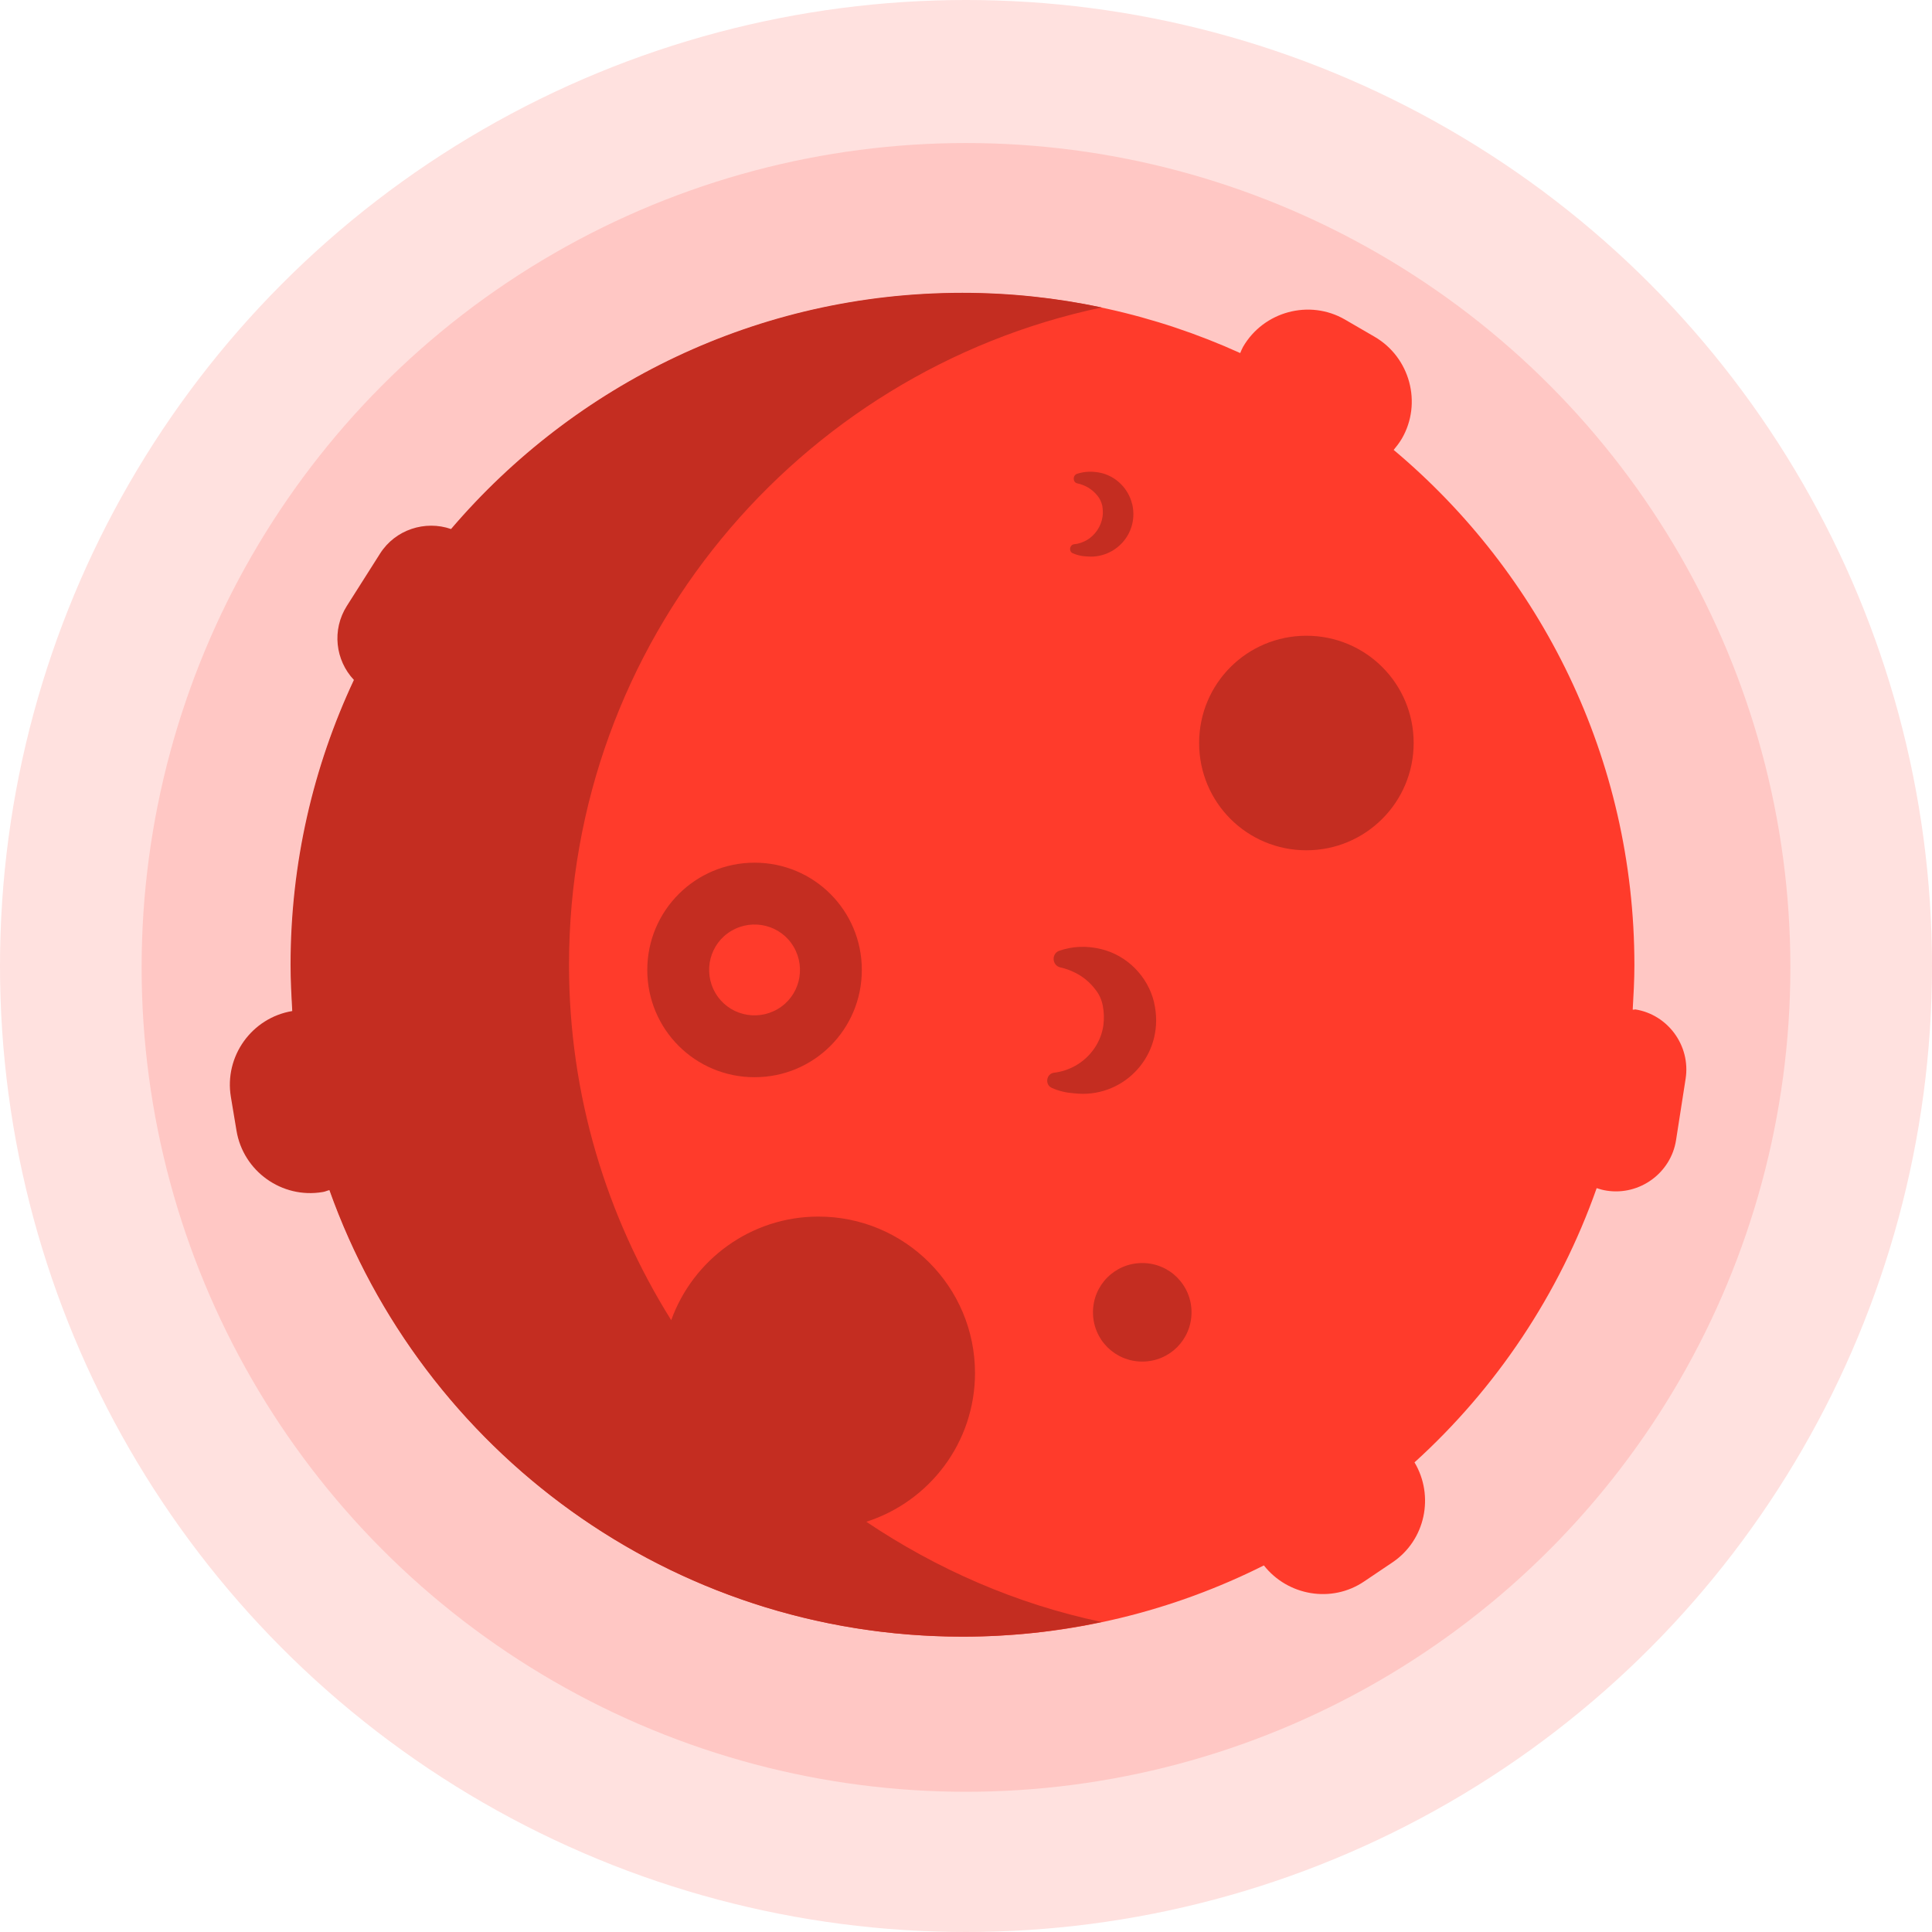 <?xml version="1.0" encoding="UTF-8"?>
<svg id="Layer_2" xmlns="http://www.w3.org/2000/svg" viewBox="0 0 68.62 68.62">
  <defs>
    <style>
      .cls-1 {
        fill: #c42d21;
      }

      .cls-2, .cls-3 {
        fill: #ff3b2b;
      }

      .cls-3 {
        opacity: .15;
      }
    </style>
  </defs>
  <g id="OBJECTS">
    <g>
      <circle class="cls-3" cx="34.31" cy="34.31" r="34.31"/>
      <circle class="cls-3" cx="34.31" cy="34.36" r="29.28"/>
      <path class="cls-2" d="M58.05,35.86s-.04,0-.06,0c.03-.52.06-1.05.06-1.58,0-7.35-3.33-13.92-8.55-18.3.1-.12.2-.25.29-.4h0c.73-1.26.29-2.89-.97-3.62l-1.05-.61c-1.26-.73-2.89-.29-3.62.97-.04.07-.07.15-.1.22-3-1.36-6.34-2.13-9.85-2.13-13.18,0-23.86,10.68-23.86,23.86s10.68,23.86,23.86,23.86c3.85,0,7.48-.92,10.69-2.53.85,1.08,2.41,1.35,3.56.57l1.01-.68c1.17-.79,1.49-2.36.78-3.55,2.9-2.63,5.14-5.97,6.47-9.74.12.04.23.07.36.09,1.17.18,2.28-.63,2.46-1.8l.34-2.18c.18-1.17-.63-2.28-1.8-2.46Z"/>
      <g>
        <path class="cls-1" d="M42.32,46.61c0,.97-.78,1.75-1.75,1.75s-1.75-.78-1.75-1.75.78-1.75,1.75-1.75,1.75.78,1.75,1.75Z"/>
        <path class="cls-1" d="M50.21,26.39c0,2.1-1.7,3.81-3.81,3.81s-3.81-1.7-3.81-3.81,1.7-3.81,3.81-3.81,3.81,1.7,3.81,3.81Z"/>
        <path class="cls-1" d="M26.8,30.64c-2.1,0-3.81,1.7-3.81,3.81s1.7,3.81,3.81,3.81,3.81-1.7,3.81-3.81-1.7-3.81-3.81-3.81ZM27.62,35.84c-.77.45-1.76.2-2.21-.57-.45-.77-.2-1.76.57-2.21.77-.45,1.76-.2,2.21.57.45.77.2,1.76-.57,2.21Z"/>
        <path class="cls-1" d="M34.63,48.77c0-3.07-2.49-5.56-5.56-5.56-2.41,0-4.46,1.54-5.23,3.68-2.29-3.66-3.63-7.98-3.63-12.62,0-11.48,8.11-21.07,18.92-23.35-1.6-.34-3.25-.52-4.95-.52-7.27,0-13.78,3.26-18.16,8.39-.92-.32-1.98.02-2.52.87l-1.18,1.86c-.54.85-.41,1.93.25,2.63-1.44,3.07-2.25,6.5-2.25,10.12,0,.55.03,1.1.06,1.64h0c-1.44.24-2.42,1.61-2.18,3.05l.2,1.2c.24,1.44,1.61,2.42,3.05,2.18h0c.09-.01.16-.05.25-.07,3.29,9.24,12.11,15.86,22.48,15.86,1.7,0,3.35-.18,4.95-.52-3.04-.64-5.86-1.88-8.36-3.56,2.24-.72,3.86-2.81,3.86-5.29Z"/>
        <path class="cls-1" d="M40.99,35.6c-.22-.92-.96-1.67-1.88-1.89-.53-.13-1.03-.1-1.49.06-.28.1-.26.52.04.59.18.04.35.1.53.19.28.14.52.34.71.59.14.17.23.37.27.59.04.21.05.44.02.68-.08.6-.46,1.14-.99,1.44-.25.14-.51.22-.76.25-.28.03-.34.43-.08.54.24.11.5.17.77.19.11.01.21.02.33.02,1.64,0,2.93-1.52,2.53-3.24Z"/>
        <path class="cls-1" d="M40.21,17.9c-.13-.54-.56-.97-1.09-1.1-.31-.07-.6-.06-.87.03-.16.06-.15.31.02.34.1.02.21.06.31.11.16.08.3.2.41.34.08.1.13.22.16.34.02.12.03.26.01.39-.05.35-.27.67-.57.84-.15.08-.3.13-.44.14-.16.02-.2.25-.05.32.14.06.29.1.45.11.06,0,.12.01.19.01.96,0,1.71-.89,1.47-1.88Z"/>
      </g>
    </g>
  </g>
</svg>
